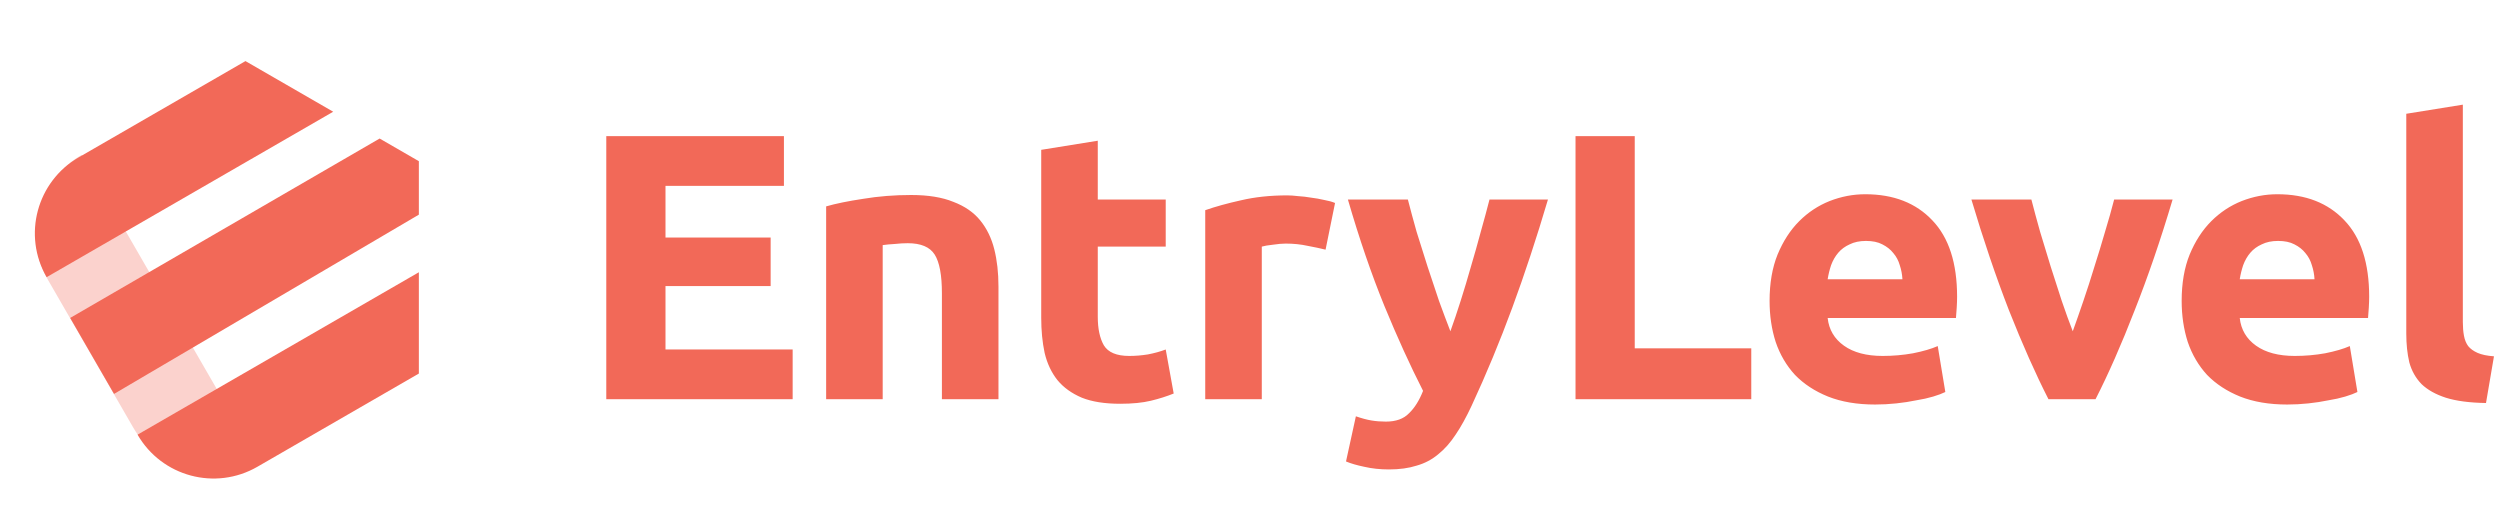 <svg width="191" height="40" viewBox="0 0 191 40" fill="none" xmlns="http://www.w3.org/2000/svg">
<path d="M46.32 30.5V10.403H59.892V14.202H50.844V18.146H58.877V21.858H50.844V26.701H60.559V30.5H46.32ZM63.117 15.768C63.852 15.555 64.799 15.362 65.959 15.188C67.119 14.995 68.337 14.898 69.613 14.898C70.908 14.898 71.981 15.072 72.832 15.42C73.702 15.749 74.388 16.222 74.891 16.841C75.394 17.46 75.751 18.194 75.964 19.045C76.177 19.896 76.283 20.843 76.283 21.887V30.5H71.962V22.409C71.962 21.017 71.778 20.031 71.411 19.451C71.044 18.871 70.357 18.581 69.352 18.581C69.043 18.581 68.714 18.6 68.366 18.639C68.018 18.658 67.709 18.687 67.438 18.726V30.5H63.117V15.768ZM79.549 11.447L83.87 10.751V15.246H89.061V18.842H83.87V24.207C83.87 25.116 84.025 25.841 84.334 26.382C84.663 26.923 85.31 27.194 86.277 27.194C86.741 27.194 87.215 27.155 87.698 27.078C88.201 26.981 88.655 26.856 89.061 26.701L89.67 30.065C89.148 30.278 88.568 30.461 87.93 30.616C87.292 30.771 86.509 30.848 85.581 30.848C84.402 30.848 83.425 30.693 82.652 30.384C81.879 30.055 81.26 29.611 80.796 29.05C80.332 28.47 80.003 27.774 79.81 26.962C79.636 26.15 79.549 25.251 79.549 24.265V11.447ZM101.273 19.074C100.886 18.977 100.432 18.881 99.91 18.784C99.388 18.668 98.827 18.61 98.228 18.61C97.957 18.61 97.629 18.639 97.242 18.697C96.874 18.736 96.594 18.784 96.401 18.842V30.5H92.08V16.058C92.853 15.787 93.762 15.536 94.806 15.304C95.869 15.053 97.049 14.927 98.344 14.927C98.576 14.927 98.856 14.946 99.185 14.985C99.513 15.004 99.842 15.043 100.171 15.101C100.499 15.14 100.828 15.198 101.157 15.275C101.485 15.333 101.766 15.41 101.998 15.507L101.273 19.074ZM118.263 15.246C117.393 18.185 116.485 20.94 115.537 23.511C114.59 26.082 113.556 28.576 112.434 30.993C112.028 31.863 111.622 32.598 111.216 33.197C110.81 33.816 110.366 34.318 109.882 34.705C109.399 35.111 108.848 35.401 108.229 35.575C107.63 35.768 106.924 35.865 106.112 35.865C105.436 35.865 104.807 35.797 104.227 35.662C103.667 35.546 103.203 35.411 102.835 35.256L103.589 31.805C104.034 31.96 104.43 32.066 104.778 32.124C105.126 32.182 105.494 32.211 105.88 32.211C106.654 32.211 107.243 31.998 107.649 31.573C108.075 31.167 108.432 30.597 108.722 29.862C107.736 27.929 106.75 25.763 105.764 23.366C104.778 20.949 103.85 18.243 102.98 15.246H107.562C107.756 16 107.978 16.822 108.229 17.711C108.5 18.581 108.78 19.47 109.07 20.379C109.36 21.268 109.65 22.138 109.94 22.989C110.25 23.84 110.54 24.613 110.81 25.309C111.062 24.613 111.323 23.84 111.593 22.989C111.864 22.138 112.125 21.268 112.376 20.379C112.647 19.47 112.898 18.581 113.13 17.711C113.382 16.822 113.604 16 113.797 15.246H118.263ZM133.797 26.614V30.5H120.37V10.403H124.894V26.614H133.797ZM135.196 22.989C135.196 21.636 135.399 20.456 135.805 19.451C136.23 18.426 136.781 17.576 137.458 16.899C138.134 16.222 138.908 15.71 139.778 15.362C140.667 15.014 141.576 14.84 142.504 14.84C144.669 14.84 146.38 15.507 147.637 16.841C148.893 18.156 149.522 20.099 149.522 22.67C149.522 22.921 149.512 23.202 149.493 23.511C149.473 23.801 149.454 24.062 149.435 24.294H139.633C139.729 25.183 140.145 25.889 140.88 26.411C141.614 26.933 142.6 27.194 143.838 27.194C144.63 27.194 145.404 27.126 146.158 26.991C146.931 26.836 147.559 26.653 148.043 26.44L148.623 29.949C148.391 30.065 148.081 30.181 147.695 30.297C147.308 30.413 146.873 30.51 146.39 30.587C145.926 30.684 145.423 30.761 144.882 30.819C144.34 30.877 143.799 30.906 143.258 30.906C141.885 30.906 140.686 30.703 139.662 30.297C138.656 29.891 137.815 29.34 137.139 28.644C136.481 27.929 135.988 27.088 135.66 26.121C135.35 25.154 135.196 24.11 135.196 22.989ZM145.346 21.336C145.326 20.969 145.259 20.611 145.143 20.263C145.046 19.915 144.882 19.606 144.65 19.335C144.437 19.064 144.157 18.842 143.809 18.668C143.48 18.494 143.064 18.407 142.562 18.407C142.078 18.407 141.663 18.494 141.315 18.668C140.967 18.823 140.677 19.035 140.445 19.306C140.213 19.577 140.029 19.896 139.894 20.263C139.778 20.611 139.691 20.969 139.633 21.336H145.346ZM156.503 30.5C155.517 28.567 154.512 26.305 153.487 23.714C152.482 21.123 151.525 18.301 150.616 15.246H155.198C155.392 16 155.614 16.822 155.865 17.711C156.136 18.581 156.407 19.47 156.677 20.379C156.967 21.268 157.248 22.138 157.518 22.989C157.808 23.84 158.089 24.613 158.359 25.309C158.611 24.613 158.881 23.84 159.171 22.989C159.461 22.138 159.742 21.268 160.012 20.379C160.302 19.47 160.573 18.581 160.824 17.711C161.095 16.822 161.327 16 161.52 15.246H165.986C165.078 18.301 164.111 21.123 163.086 23.714C162.081 26.305 161.085 28.567 160.099 30.5H156.503ZM166.679 22.989C166.679 21.636 166.882 20.456 167.288 19.451C167.713 18.426 168.264 17.576 168.941 16.899C169.618 16.222 170.391 15.71 171.261 15.362C172.15 15.014 173.059 14.84 173.987 14.84C176.152 14.84 177.863 15.507 179.12 16.841C180.377 18.156 181.005 20.099 181.005 22.67C181.005 22.921 180.995 23.202 180.976 23.511C180.957 23.801 180.937 24.062 180.918 24.294H171.116C171.213 25.183 171.628 25.889 172.363 26.411C173.098 26.933 174.084 27.194 175.321 27.194C176.114 27.194 176.887 27.126 177.641 26.991C178.414 26.836 179.043 26.653 179.526 26.44L180.106 29.949C179.874 30.065 179.565 30.181 179.178 30.297C178.791 30.413 178.356 30.51 177.873 30.587C177.409 30.684 176.906 30.761 176.365 30.819C175.824 30.877 175.282 30.906 174.741 30.906C173.368 30.906 172.17 30.703 171.145 30.297C170.14 29.891 169.299 29.34 168.622 28.644C167.965 27.929 167.472 27.088 167.143 26.121C166.834 25.154 166.679 24.11 166.679 22.989ZM176.829 21.336C176.81 20.969 176.742 20.611 176.626 20.263C176.529 19.915 176.365 19.606 176.133 19.335C175.92 19.064 175.64 18.842 175.292 18.668C174.963 18.494 174.548 18.407 174.045 18.407C173.562 18.407 173.146 18.494 172.798 18.668C172.45 18.823 172.16 19.035 171.928 19.306C171.696 19.577 171.512 19.896 171.377 20.263C171.261 20.611 171.174 20.969 171.116 21.336H176.829ZM189.93 30.79C188.673 30.771 187.648 30.635 186.856 30.384C186.082 30.133 185.464 29.785 185 29.34C184.555 28.876 184.246 28.325 184.072 27.687C183.917 27.03 183.84 26.295 183.84 25.483V8.692L188.161 7.996V24.613C188.161 25 188.19 25.348 188.248 25.657C188.306 25.966 188.412 26.227 188.567 26.44C188.741 26.653 188.982 26.827 189.292 26.962C189.601 27.097 190.017 27.184 190.539 27.223L189.93 30.79Z" fill="#F26958"/>
<path d="M3.674 21.398C1.741 18.05 2.888 13.769 6.236 11.836L19.736 35.218C16.388 37.151 12.107 36.004 10.174 32.656L3.674 21.398Z" fill="#FBD2CD"/>
<path fill-rule="evenodd" clip-rule="evenodd" d="M32.001 20.8L32.001 28.539L19.665 35.661C16.459 37.512 12.36 36.414 10.509 33.208L32.001 20.8ZM29.003 10.584L32.001 12.315L32.001 16.399L8.712 30.095L5.361 24.29L29.003 10.584ZM18.753 4.667L25.456 8.536L3.562 21.176C1.711 17.971 2.81 13.872 6.015 12.021L18.753 4.667Z" fill="#F26958"/>
</svg>
